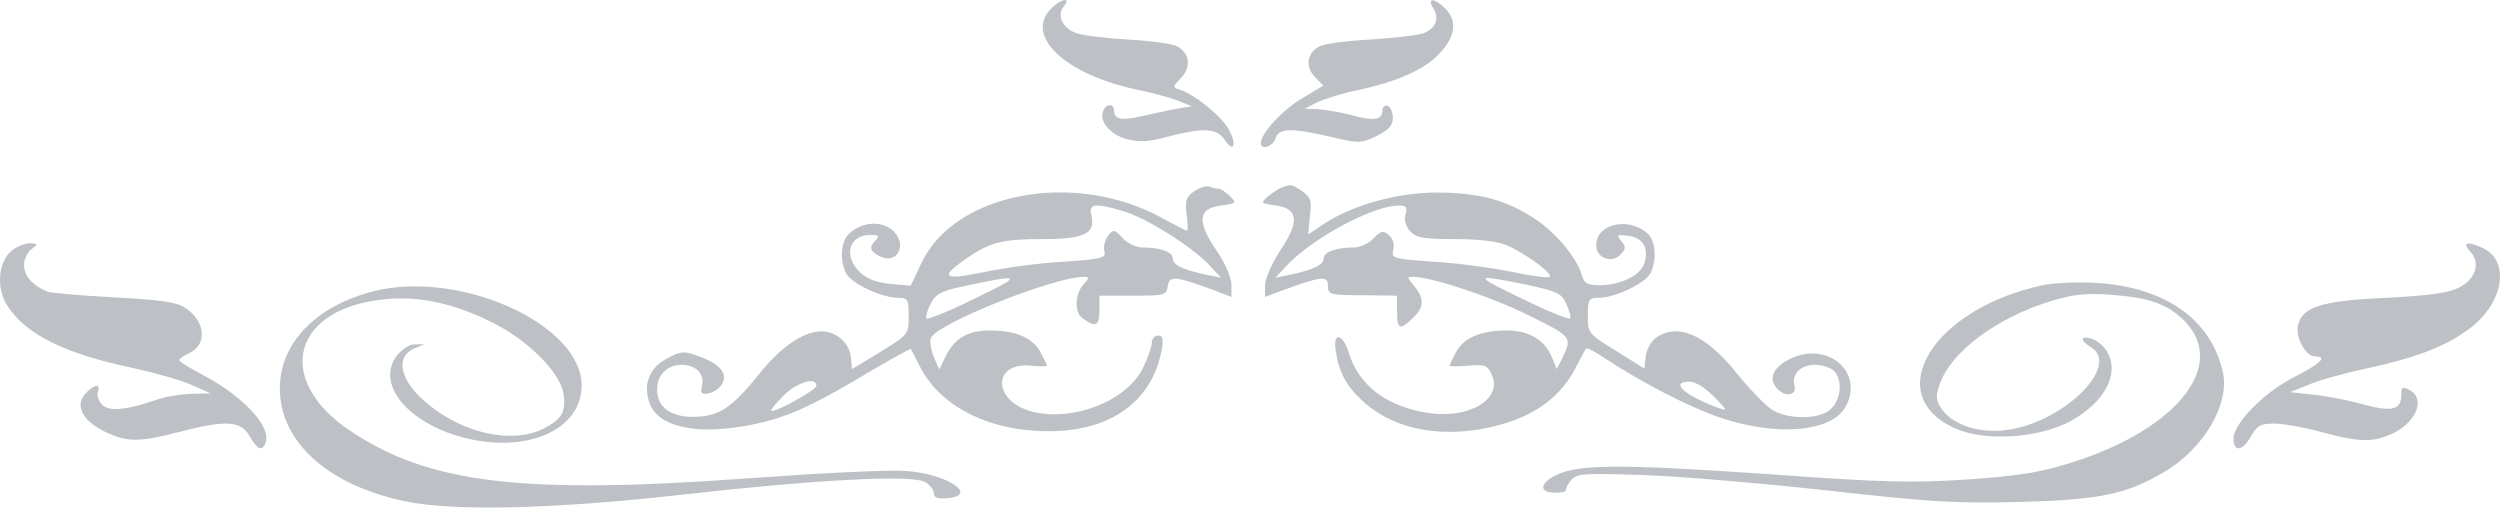 <?xml version="1.0" encoding="UTF-8" standalone="no"?>
<svg
   version="1.0"
   width="596.308pt"
   height="121.054pt"
   viewBox="0 0 596.308 121.054"
   preserveAspectRatio="xMidYMid"
   id="svg17783"
   sodipodi:docname="border_top.svg"
   inkscape:version="1.2.1 (9c6d41e410, 2022-07-14, custom)"
   xmlns:inkscape="http://www.inkscape.org/namespaces/inkscape"
   xmlns:sodipodi="http://sodipodi.sourceforge.net/DTD/sodipodi-0.dtd"
   xmlns="http://www.w3.org/2000/svg"
   xmlns:svg="http://www.w3.org/2000/svg">
  <defs
     id="defs17787" />
  <sodipodi:namedview
     id="namedview17785"
     pagecolor="#ffffff"
     bordercolor="#666666"
     borderopacity="1.0"
     inkscape:showpageshadow="2"
     inkscape:pageopacity="0.0"
     inkscape:pagecheckerboard="0"
     inkscape:deskcolor="#d1d1d1"
     inkscape:document-units="pt"
     showgrid="false"
     inkscape:zoom="1.0880921"
     inkscape:cx="370.37307"
     inkscape:cy="302.36412"
     inkscape:window-width="1912"
     inkscape:window-height="1039"
     inkscape:window-x="4"
     inkscape:window-y="37"
     inkscape:window-maximized="1"
     inkscape:current-layer="svg17783" />
  <g
     id="g17797"
     transform="matrix(0.1,0,0,-0.1,-110.265,522.029)"
     style="fill:#bdc1c6;fill-opacity:1;stroke:none">
    <path
       d="m 3610,5200 c -65,-65 33,-158 207,-194 38,-8 82,-20 98,-27 l 30,-12 -40,-7 c -22,-4 -58,-12 -80,-17 -46,-11 -65,-7 -65,13 0,18 -19,18 -26,0 -10,-25 15,-55 54,-67 30,-8 50,-8 99,5 85,22 117,21 136,-6 21,-33 31,-16 12,21 -16,32 -81,85 -117,97 -19,6 -19,6 2,29 25,26 20,59 -10,75 -11,6 -63,13 -117,16 -54,3 -110,10 -125,16 -32,12 -45,43 -28,63 19,23 -6,19 -30,-5 z"
       id="path17749"
       style="fill:#bdc1c6;fill-opacity:1" />
    <path
       d="m 4521,5201 c 16,-24 6,-49 -23,-60 -13,-5 -69,-11 -126,-15 -56,-3 -111,-10 -122,-16 -30,-16 -35,-49 -11,-73 l 20,-21 -52,-31 c -46,-28 -97,-83 -97,-106 0,-18 29,-8 35,11 8,25 36,26 131,4 68,-16 73,-16 110,2 29,14 39,25 39,43 0,13 -6,26 -12,29 -7,2 -13,-3 -13,-11 0,-23 -20,-26 -75,-11 -27,7 -63,13 -80,14 l -30,1 27,14 c 15,8 59,22 98,30 98,21 165,51 200,92 35,39 38,75 10,103 -26,26 -44,26 -29,1 z"
       id="path17751"
       style="fill:#bdc1c6;fill-opacity:1" />
    <path
       d="m 3951,4764 c -20,-14 -22,-23 -18,-55 3,-22 3,-39 1,-39 -2,0 -28,13 -57,29 -210,117 -499,63 -578,-109 l -24,-51 -48,4 c -32,3 -56,12 -72,27 -42,39 -28,90 24,90 19,0 22,-3 13,-12 -17,-17 -15,-26 7,-38 48,-25 72,35 26,66 -28,18 -69,13 -97,-13 -20,-18 -23,-64 -7,-95 13,-24 83,-57 122,-58 25,0 27,-3 27,-44 0,-43 -1,-44 -67,-85 l -68,-41 -3,30 c -4,33 -35,60 -70,60 -42,0 -97,-37 -147,-100 -67,-83 -97,-103 -156,-104 -56,-1 -89,23 -89,65 0,35 24,59 59,59 34,0 55,-22 48,-51 -4,-16 -1,-20 15,-17 12,2 26,11 32,21 16,25 -3,49 -53,67 -39,14 -44,13 -78,-5 -42,-23 -57,-61 -41,-106 19,-55 105,-76 226,-55 92,16 152,42 291,125 57,34 105,60 106,59 1,-2 12,-22 23,-44 43,-85 146,-143 271,-151 167,-12 281,60 305,195 4,24 2,32 -9,32 -8,0 -15,-8 -15,-17 0,-9 -9,-36 -21,-60 -38,-79 -168,-130 -266,-104 -93,25 -94,118 -1,109 21,-2 38,-2 38,0 0,2 -7,16 -15,31 -17,34 -58,53 -119,53 -53,1 -87,-18 -108,-62 l -15,-31 -13,30 c -7,17 -10,37 -7,45 13,34 294,146 365,146 13,0 13,-3 -1,-18 -20,-22 -22,-66 -4,-79 32,-25 42,-21 42,16 v 36 h 80 c 75,0 80,1 83,23 4,25 18,24 105,-8 l 47,-18 v 29 c 0,17 -15,51 -35,81 -48,69 -45,101 9,108 38,5 39,6 22,23 -10,9 -21,17 -26,17 -5,0 -14,2 -22,5 -7,3 -24,-2 -37,-11 z m -167,-48 c 55,-17 159,-82 202,-127 l 29,-31 -35,7 c -56,12 -80,23 -80,39 0,15 -29,26 -72,26 -15,0 -37,10 -48,23 -20,21 -22,21 -35,4 -7,-10 -11,-26 -8,-36 4,-16 -6,-19 -99,-25 -57,-3 -142,-15 -190,-25 -96,-20 -105,-12 -40,33 57,39 86,46 182,46 99,0 126,13 116,56 -8,29 8,31 78,10 z m -359,-209 c -60,-30 -111,-50 -113,-46 -2,4 3,20 11,36 13,24 26,30 94,44 124,26 125,22 8,-34 z m -375,-207 c 0,-9 -90,-60 -107,-60 -4,0 8,16 27,35 32,33 80,48 80,25 z"
       id="path17753"
       style="fill:#bdc1c6;fill-opacity:1" />
    <path
       d="m 4160,4773 c -8,-3 -23,-13 -34,-22 -17,-15 -16,-16 20,-21 54,-7 57,-39 9,-109 -19,-30 -35,-66 -35,-81 v -28 l 48,18 c 85,31 102,33 102,10 0,-23 2,-24 95,-24 l 70,-1 v -38 c 0,-43 7,-46 40,-13 26,26 25,46 -3,79 -13,15 -13,17 0,17 45,0 186,-47 275,-91 107,-53 107,-52 80,-107 l -11,-22 -12,29 c -18,42 -57,64 -110,63 -61,0 -102,-19 -119,-53 -8,-15 -15,-29 -15,-31 0,-2 20,-2 45,0 40,4 46,1 56,-22 26,-57 -53,-105 -150,-91 -101,15 -168,66 -192,146 -13,42 -36,48 -31,8 7,-56 26,-91 69,-129 76,-67 192,-87 316,-55 91,23 154,70 189,140 11,22 22,42 24,44 2,2 21,-7 41,-21 89,-59 207,-120 279,-144 137,-46 268,-34 300,28 43,83 -47,157 -136,111 -38,-19 -49,-45 -30,-68 19,-23 49,-19 43,5 -11,41 41,65 88,40 27,-15 26,-71 -2,-96 -27,-25 -104,-25 -141,0 -15,10 -52,48 -82,85 -74,93 -141,122 -193,86 -12,-8 -23,-29 -25,-45 l -3,-29 -67,42 c -67,41 -68,43 -68,84 0,40 2,43 28,43 38,1 108,34 121,58 16,31 13,77 -6,95 -46,41 -123,24 -123,-28 0,-30 36,-44 58,-22 13,14 13,18 2,32 -12,15 -11,16 15,13 35,-4 50,-27 41,-62 -8,-32 -56,-56 -110,-56 -27,0 -35,5 -40,23 -10,39 -61,102 -112,135 -67,45 -134,63 -234,63 -95,0 -202,-30 -270,-75 l -37,-25 4,43 c 5,37 2,46 -18,60 -25,17 -26,17 -49,9 z m 295,-64 c -4,-13 0,-27 11,-40 14,-16 31,-19 106,-19 57,0 102,-5 125,-15 42,-18 103,-62 103,-74 0,-5 -39,0 -87,10 -49,10 -134,22 -190,25 -99,7 -102,8 -97,29 3,13 -1,27 -11,35 -13,11 -19,10 -36,-8 -11,-12 -32,-22 -47,-22 -43,0 -72,-11 -72,-26 0,-15 -24,-27 -80,-39 l -35,-7 25,27 c 61,66 205,144 268,145 19,0 22,-4 17,-21 z m 285,-167 c 75,-16 87,-21 98,-45 7,-15 12,-31 10,-36 -2,-4 -52,16 -113,46 -120,58 -120,60 5,35 z m 451,-268 c 34,-35 34,-35 6,-25 -79,30 -112,61 -64,61 13,0 38,-15 58,-36 z"
       id="path17755"
       style="fill:#bdc1c6;fill-opacity:1" />
    <path
       d="m 1130,4622 c -31,-25 -37,-88 -11,-129 44,-70 136,-116 303,-151 54,-12 117,-30 140,-41 l 43,-19 -46,-1 c -26,-1 -64,-7 -85,-15 -71,-24 -111,-28 -128,-11 -8,9 -13,22 -10,30 8,21 -10,19 -30,-4 -25,-28 -7,-64 46,-90 54,-26 82,-26 178,-1 111,29 147,27 168,-10 19,-33 30,-37 38,-16 15,38 -53,111 -148,161 -32,17 -58,33 -58,36 0,3 11,11 24,17 44,20 39,77 -10,108 -20,14 -59,19 -168,25 -77,4 -150,10 -161,14 -34,14 -55,37 -55,63 0,14 8,31 18,38 16,12 16,13 -4,14 -12,0 -32,-8 -44,-18 z"
       id="path17757"
       style="fill:#bdc1c6;fill-opacity:1" />
    <path
       d="m 6995,4620 c 25,-27 13,-66 -28,-86 -23,-12 -71,-19 -172,-24 -154,-7 -200,-21 -211,-65 -7,-29 18,-75 41,-75 30,0 14,-16 -50,-49 -73,-37 -145,-111 -145,-147 0,-33 22,-30 42,6 14,25 23,30 55,30 21,0 71,-9 112,-20 85,-23 118,-25 158,-9 65,24 95,86 53,109 -17,9 -20,8 -20,-14 0,-34 -25,-39 -95,-19 -33,9 -85,19 -115,22 l -55,6 45,18 c 25,11 85,27 135,38 118,25 189,52 246,94 83,60 101,163 33,194 -37,17 -49,13 -29,-9 z"
       id="path17759"
       style="fill:#bdc1c6;fill-opacity:1" />
    <path
       d="m 5975,4540 c -263,-56 -388,-262 -208,-342 70,-31 198,-23 273,17 86,47 122,119 85,172 -8,11 -24,23 -35,26 -26,7 -26,-5 0,-21 73,-45 -70,-183 -206,-198 -61,-7 -120,12 -147,47 -17,23 -18,32 -8,62 26,77 135,159 265,199 54,16 85,20 145,15 88,-6 134,-22 174,-62 103,-105 -15,-256 -263,-336 -77,-25 -125,-33 -250,-42 -136,-9 -198,-8 -488,13 -351,24 -447,23 -500,-4 -38,-20 -38,-41 1,-41 15,0 26,3 25,6 -2,3 4,14 12,24 13,16 29,17 175,12 88,-3 286,-20 440,-37 240,-27 305,-31 455,-27 189,5 254,18 344,71 94,55 157,161 141,237 -28,129 -141,207 -310,215 -44,2 -98,-1 -120,-6 z"
       id="path17761"
       style="fill:#bdc1c6;fill-opacity:1" />
    <path
       d="m 1995,4526 c -139,-35 -225,-124 -225,-233 1,-127 114,-229 297,-268 116,-25 360,-19 668,16 321,36 541,47 573,30 12,-6 22,-19 22,-27 0,-11 9,-14 33,-12 76,7 -3,59 -101,65 -37,3 -202,-5 -367,-17 -543,-40 -767,-14 -956,112 -186,124 -138,296 87,315 82,7 165,-12 255,-58 81,-41 155,-115 165,-164 8,-46 -2,-64 -47,-87 -72,-37 -189,-13 -275,58 -68,55 -81,114 -31,134 l 22,9 h -22 c -12,1 -31,-11 -43,-26 -57,-73 38,-176 188,-203 140,-25 252,33 252,131 0,145 -288,276 -495,225 z"
       id="path17763"
       style="fill:#bdc1c6;fill-opacity:1" />
  </g>
  <g
     id="g17807"
     transform="matrix(0.1,0,0,-0.1,-110.265,522.029)"
     style="fill:#bdc1c6;fill-opacity:1;stroke:none">
    <path
       d="m 2092,1605 c -127,-29 -239,-102 -276,-179 -20,-42 -21,-126 -2,-169 30,-70 106,-124 213,-152 71,-19 119,-19 206,0 124,26 235,94 273,166 36,70 2,143 -81,175 -70,26 -194,16 -264,-21 -58,-32 -101,-85 -101,-125 0,-33 34,-70 63,-70 21,0 21,1 -3,13 -44,22 -39,62 16,114 62,60 123,87 199,87 70,1 117,-16 135,-48 59,-112 -209,-290 -410,-273 -113,9 -189,55 -206,124 -18,69 55,167 163,221 210,106 416,119 1018,66 210,-19 309,-15 355,12 39,22 41,38 5,42 -17,2 -27,-2 -32,-15 -4,-10 -11,-21 -17,-25 -29,-20 -278,-3 -636,43 -204,27 -530,34 -618,14 z"
       id="path17765"
       style="fill:#bdc1c6;fill-opacity:1" />
    <path
       d="m 5440,1570 c -409,-45 -576,-44 -567,3 3,16 -43,21 -57,7 -8,-8 -6,-15 9,-26 54,-40 143,-43 525,-18 392,26 617,11 779,-54 150,-58 251,-153 251,-234 0,-41 -32,-89 -78,-115 -65,-38 -191,-44 -290,-14 -128,39 -262,154 -262,226 0,52 101,97 182,80 52,-11 146,-65 178,-102 41,-47 40,-90 -4,-106 -25,-10 -13,-21 14,-12 59,19 63,100 7,155 -57,58 -109,75 -224,75 -98,0 -102,-1 -140,-31 -21,-17 -42,-42 -47,-56 -34,-96 93,-222 265,-263 224,-52 417,34 454,203 17,79 -57,192 -162,245 -102,52 -144,59 -363,62 -171,3 -249,-2 -470,-25 z"
       id="path17767"
       style="fill:#bdc1c6;fill-opacity:1" />
    <path
       d="m 1740,1475 c -18,-46 -42,-49 -164,-20 -98,23 -118,25 -155,15 -76,-20 -117,-85 -71,-110 17,-9 20,-8 20,9 0,43 29,43 178,4 71,-19 73,-20 45,-31 -33,-13 -85,-26 -168,-42 -143,-29 -246,-87 -276,-156 -17,-37 -18,-50 -9,-78 6,-19 21,-38 36,-45 37,-17 49,-13 29,9 -25,27 -13,66 27,86 24,12 72,19 178,23 84,4 154,12 167,19 51,28 54,90 6,116 l -27,14 55,27 c 93,47 146,96 163,151 10,32 -22,41 -34,9 z"
       id="path17769"
       style="fill:#bdc1c6;fill-opacity:1" />
    <path
       d="m 6470,1446 c -29,-36 75,-145 181,-189 l 34,-14 -33,-17 c -29,-15 -33,-21 -30,-53 5,-63 33,-74 202,-83 115,-7 153,-12 179,-27 38,-23 49,-69 21,-90 -17,-12 -16,-13 5,-13 30,0 71,43 71,75 0,102 -99,172 -314,222 -61,14 -127,34 -146,44 l -35,18 36,1 c 20,0 71,9 113,20 86,22 122,15 113,-21 -6,-22 2,-24 28,-6 42,31 -14,98 -94,113 -22,4 -70,-1 -130,-16 -116,-27 -139,-25 -167,17 -18,27 -24,30 -34,19 z"
       id="path17771"
       style="fill:#bdc1c6;fill-opacity:1" />
    <path
       d="m 2750,1429 c -45,-19 -60,-40 -60,-85 0,-34 5,-47 26,-63 48,-38 139,-21 151,27 4,18 1,29 -12,39 -30,21 -42,16 -37,-17 3,-24 0,-32 -21,-41 -40,-18 -81,7 -85,53 -4,47 24,68 92,68 h 50 l 97,-100 c 96,-99 108,-106 169,-101 35,3 50,19 50,52 0,16 2,29 4,29 3,0 34,-19 70,-41 65,-41 66,-42 66,-85 0,-42 -1,-44 -29,-44 -73,0 -131,-44 -131,-100 0,-46 26,-72 73,-73 42,-1 67,17 67,49 0,29 -36,42 -58,21 -13,-13 -13,-19 -2,-31 10,-13 10,-16 -4,-16 -29,0 -56,20 -56,40 0,46 30,71 101,84 36,6 37,6 63,-48 46,-93 135,-153 264,-176 106,-19 258,13 344,72 36,25 37,24 31,-22 -7,-47 8,-70 44,-70 29,0 63,17 63,30 0,6 -10,10 -23,10 -13,0 -31,6 -41,13 -18,13 -18,15 1,58 11,24 30,53 42,63 28,25 31,92 4,81 -33,-14 -106,-35 -120,-35 -7,0 -13,7 -13,15 0,24 -34,35 -82,26 -64,-11 -91,1 -86,39 5,32 -2,36 -33,20 -21,-12 -25,-50 -8,-82 10,-19 9,-20 -33,-13 -110,19 -328,120 -328,153 1,9 6,27 13,40 13,22 13,22 30,-13 25,-52 72,-70 143,-55 37,8 60,19 74,37 29,37 25,43 -25,43 -55,0 -76,26 -51,65 24,36 55,48 121,47 110,-1 190,-53 216,-142 7,-22 18,-40 26,-40 16,0 16,5 -2,66 -17,59 -60,104 -130,136 -41,19 -66,23 -140,22 -143,-1 -250,-54 -297,-147 -11,-23 -21,-43 -23,-44 -1,-2 -53,28 -116,66 -159,95 -233,123 -339,127 -47,2 -96,-1 -110,-7 z m 294,-62 c 44,-24 58,-47 29,-47 -20,1 -38,13 -67,48 -24,28 -12,28 38,-1 z m 520,-295 c -5,-7 -174,31 -188,42 -8,6 -18,23 -22,39 l -6,27 109,-52 c 61,-29 109,-54 107,-56 z m 108,-42 c 55,-5 102,-10 104,-10 2,0 1,-7 -3,-15 -3,-9 2,-24 11,-34 17,-18 18,-18 41,5 18,18 35,24 65,24 33,0 43,4 47,20 4,13 19,23 47,31 22,5 49,13 60,16 29,8 12,-11 -57,-63 -77,-58 -172,-104 -215,-104 -29,0 -32,3 -27,19 4,13 -1,27 -14,40 -18,18 -32,21 -103,19 -58,-1 -95,4 -122,16 -45,19 -106,63 -106,76 0,4 39,0 86,-11 47,-10 130,-23 186,-29 z"
       id="path17773"
       style="fill:#bdc1c6;fill-opacity:1" />
    <path
       d="m 4482,1412 c -88,-32 -152,-108 -152,-182 0,-44 16,-37 29,14 13,51 68,107 127,127 22,7 66,13 99,14 70,0 111,-21 121,-60 9,-37 -11,-55 -62,-55 h -45 l 15,-28 c 17,-32 51,-51 110,-58 50,-6 83,10 112,53 23,35 36,31 47,-15 5,-20 -4,-27 -81,-66 -91,-46 -185,-78 -262,-91 -44,-7 -45,-7 -27,12 24,27 22,69 -5,87 -31,22 -33,21 -33,-21 v -38 h -79 c -73,0 -80,-2 -85,-21 -6,-22 -6,-22 -61,-4 -30,10 -63,21 -72,25 -32,13 -22,-47 17,-106 23,-34 35,-62 33,-78 -3,-22 -9,-26 -41,-29 -38,-3 -38,-4 -21,-23 10,-11 30,-19 50,-19 41,0 59,27 49,77 l -6,34 39,-26 c 70,-46 176,-76 272,-76 98,0 165,18 232,60 49,31 104,98 114,138 5,17 13,23 35,23 69,0 132,-52 116,-94 -7,-18 -54,-42 -63,-33 -4,4 -2,12 4,20 16,18 -1,39 -29,35 -31,-4 -39,-46 -13,-65 27,-19 77,-16 102,7 55,51 7,135 -84,148 l -49,7 -3,45 -2,45 64,38 c 36,20 67,37 70,37 3,0 6,-11 6,-24 0,-38 25,-56 78,-56 45,0 48,2 138,94 73,75 100,96 129,102 51,9 97,-6 113,-38 27,-56 -26,-106 -85,-79 -20,9 -24,17 -20,36 3,19 0,25 -13,25 -29,0 -45,-27 -32,-55 23,-49 133,-51 167,-2 38,55 4,118 -76,137 -116,28 -262,-16 -465,-140 -35,-22 -68,-40 -73,-40 -4,0 -16,18 -26,40 -23,51 -73,96 -143,128 -76,34 -205,41 -280,14 z m 746,-77 c -36,-33 -84,-48 -76,-24 4,12 86,59 103,59 5,0 -7,-16 -27,-35 z m -338,-179 c 0,-1 -5,-16 -10,-33 -10,-27 -16,-30 -99,-46 -119,-23 -127,-21 -51,12 36,15 81,38 100,50 31,19 60,27 60,17 z m -635,-107 c 27,-7 45,-18 48,-29 3,-13 18,-20 52,-25 27,-5 55,-16 66,-29 19,-20 21,-20 34,-3 7,10 11,26 8,36 -4,16 6,19 104,25 59,3 137,13 173,21 36,8 74,14 84,15 18,0 19,-1 1,-20 -10,-11 -42,-32 -72,-46 -47,-23 -65,-26 -143,-25 -99,1 -126,-12 -117,-57 4,-23 3,-24 -36,-18 -59,10 -166,69 -228,127 -30,28 -46,48 -35,45 10,-4 38,-11 61,-17 z"
       id="path17775"
       style="fill:#bdc1c6;fill-opacity:1" />
    <path
       d="m 4053,733 -19,-27 -81,18 c -117,27 -183,13 -183,-40 0,-27 17,-32 26,-9 8,19 34,18 114,-4 l 65,-18 -35,-11 c -19,-6 -68,-18 -108,-27 -80,-16 -142,-45 -178,-80 -31,-31 -34,-99 -5,-115 27,-14 26,-14 26,22 0,45 30,58 138,58 107,0 157,17 157,54 0,14 -9,31 -21,40 -21,14 -20,15 22,36 53,27 86,56 105,92 19,36 2,44 -23,11 z"
       id="path17777"
       style="fill:#bdc1c6;fill-opacity:1" />
    <path
       d="m 4157,754 c -23,-23 22,-81 93,-121 45,-25 47,-28 29,-41 -26,-18 -24,-58 4,-76 13,-8 64,-16 126,-19 109,-7 151,-22 151,-55 0,-10 -5,-23 -12,-30 -9,-9 -9,-12 3,-12 25,0 49,34 49,67 0,63 -82,119 -215,147 -39,8 -84,20 -100,27 l -30,13 25,4 c 14,2 50,10 80,18 53,14 56,14 73,-7 13,-17 21,-19 29,-11 18,18 -22,65 -65,76 -26,7 -51,5 -94,-7 -84,-24 -110,-22 -126,8 -7,14 -16,23 -20,19 z"
       id="path17779"
       style="fill:#bdc1c6;fill-opacity:1" />
  </g>
</svg>
